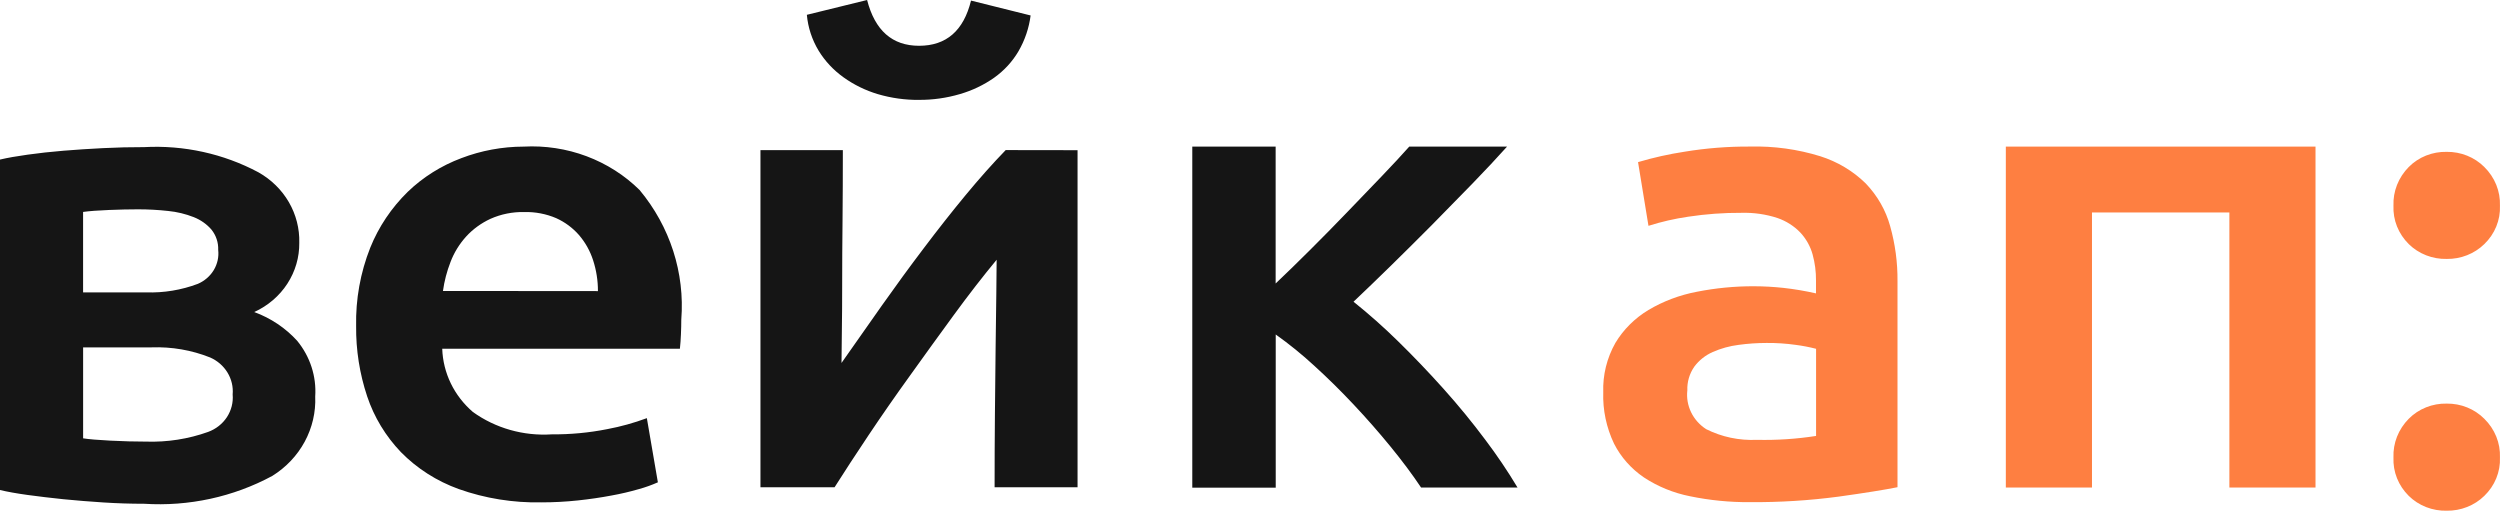 <svg width="93" height="19" viewBox="0 0 93 19" fill="none" xmlns="http://www.w3.org/2000/svg">
<path fill-rule="evenodd" clip-rule="evenodd" d="M34.189 3.716C33.67 3.721 33.153 3.648 32.656 3.502C32.197 3.365 31.766 3.154 31.381 2.878C31.005 2.61 30.689 2.272 30.452 1.884C30.206 1.476 30.057 1.021 30.015 0.551L32.256 0C32.548 1.135 33.192 1.703 34.189 1.703C35.203 1.703 35.847 1.142 36.122 0.022L38.339 0.575C38.279 1.043 38.126 1.495 37.887 1.907C37.662 2.291 37.354 2.626 36.985 2.889C36.599 3.161 36.168 3.367 35.709 3.5C35.217 3.645 34.704 3.718 34.189 3.715V3.716ZM40.085 5.587V18.126H36.999C36.999 17.214 37.003 16.311 37.011 15.417C37.02 14.523 37.028 13.692 37.037 12.923C37.045 12.156 37.054 11.489 37.063 10.921C37.072 10.354 37.076 9.934 37.075 9.663C36.559 10.286 36.027 10.973 35.477 11.725C34.928 12.476 34.384 13.228 33.847 13.979C33.306 14.729 32.795 15.465 32.314 16.184C31.833 16.904 31.41 17.551 31.046 18.126H28.289V5.586H31.354C31.354 6.513 31.35 7.396 31.342 8.235C31.333 9.074 31.329 9.837 31.329 10.525C31.329 11.213 31.325 11.813 31.317 12.326C31.308 12.839 31.304 13.231 31.304 13.502C31.784 12.817 32.282 12.108 32.798 11.376C33.314 10.645 33.834 9.933 34.357 9.243C34.882 8.547 35.401 7.887 35.916 7.264C36.432 6.64 36.93 6.08 37.412 5.583L40.085 5.587ZM22.064 9.683C22.184 10.054 22.245 10.44 22.243 10.829L16.478 10.824C16.529 10.455 16.624 10.092 16.76 9.743C16.891 9.399 17.087 9.08 17.337 8.803C17.59 8.525 17.9 8.3 18.246 8.14C18.639 7.965 19.068 7.879 19.501 7.888C19.911 7.878 20.318 7.956 20.692 8.116C21.018 8.264 21.307 8.478 21.538 8.743C21.776 9.02 21.954 9.34 22.064 9.683ZM13.773 9.215C13.405 10.146 13.227 11.136 13.248 12.132C13.239 13.018 13.377 13.901 13.659 14.746C13.916 15.515 14.344 16.223 14.914 16.819C15.512 17.428 16.248 17.898 17.066 18.193C18.05 18.542 19.093 18.709 20.142 18.688C20.596 18.688 21.049 18.664 21.5 18.616C21.944 18.568 22.359 18.507 22.743 18.434C23.089 18.372 23.431 18.292 23.768 18.194C24.009 18.128 24.245 18.043 24.473 17.942L24.063 15.555C23.585 15.733 23.092 15.87 22.589 15.964C21.91 16.099 21.219 16.163 20.526 16.158C19.475 16.226 18.434 15.931 17.592 15.326C17.246 15.028 16.966 14.666 16.77 14.262C16.575 13.858 16.466 13.42 16.451 12.974H25.292C25.31 12.813 25.323 12.633 25.331 12.432C25.34 12.231 25.344 12.05 25.344 11.89C25.48 10.153 24.927 8.431 23.793 7.069C23.237 6.519 22.563 6.09 21.818 5.811C21.073 5.532 20.274 5.411 19.476 5.454C18.685 5.456 17.902 5.601 17.168 5.881C16.418 6.161 15.737 6.588 15.169 7.135C14.561 7.73 14.086 8.438 13.773 9.215ZM4.109 16.392C3.637 16.368 3.298 16.339 3.092 16.306V12.922H5.645C6.389 12.896 7.13 13.024 7.817 13.298C8.088 13.417 8.313 13.613 8.463 13.86C8.613 14.106 8.68 14.39 8.655 14.675C8.681 14.97 8.606 15.265 8.442 15.517C8.277 15.768 8.032 15.961 7.743 16.067C7.006 16.331 6.223 16.453 5.436 16.428C5.024 16.428 4.582 16.416 4.109 16.392ZM7.358 10.56C6.747 10.79 6.094 10.898 5.438 10.877H3.091V7.884C3.331 7.851 3.653 7.827 4.057 7.811C4.461 7.795 4.817 7.787 5.127 7.787C5.504 7.786 5.881 7.807 6.256 7.848C6.583 7.88 6.904 7.958 7.209 8.078C7.464 8.179 7.69 8.337 7.866 8.541C8.039 8.757 8.127 9.023 8.117 9.295C8.147 9.556 8.089 9.818 7.953 10.046C7.816 10.273 7.608 10.453 7.358 10.56ZM3.84 18.691C4.351 18.724 4.858 18.74 5.36 18.74H5.361C7.021 18.846 8.678 18.487 10.128 17.705C10.639 17.388 11.056 16.948 11.336 16.429C11.616 15.911 11.751 15.331 11.726 14.748C11.776 14.003 11.537 13.266 11.056 12.679C10.623 12.202 10.074 11.834 9.458 11.608C9.965 11.376 10.393 11.011 10.689 10.554C10.986 10.097 11.14 9.569 11.133 9.031C11.147 8.504 11.013 7.982 10.746 7.521C10.479 7.06 10.087 6.676 9.612 6.409C8.316 5.718 6.841 5.393 5.36 5.473C4.862 5.472 4.355 5.484 3.84 5.51C3.325 5.536 2.831 5.568 2.358 5.607C1.887 5.646 1.444 5.695 1.031 5.753C0.618 5.81 0.274 5.871 0 5.936V18.229C0.274 18.294 0.618 18.356 1.03 18.413C1.442 18.469 1.884 18.522 2.357 18.571C2.834 18.618 3.328 18.658 3.84 18.691ZM48.736 9.297C48.274 9.758 47.846 10.174 47.454 10.546V5.453H44.353V18.142H47.457V12.443C47.961 12.801 48.44 13.19 48.892 13.607C49.388 14.058 49.875 14.538 50.353 15.047C50.831 15.555 51.288 16.075 51.724 16.609C52.16 17.142 52.54 17.651 52.864 18.136H56.452C56.084 17.522 55.682 16.927 55.248 16.353C54.769 15.712 54.253 15.081 53.697 14.461C53.142 13.842 52.578 13.252 52.005 12.692C51.48 12.176 50.928 11.686 50.351 11.224C50.761 10.837 51.218 10.396 51.722 9.903C52.225 9.41 52.738 8.901 53.26 8.376C53.779 7.85 54.282 7.336 54.769 6.835C55.255 6.334 55.687 5.873 56.063 5.453H52.425C52.154 5.759 51.812 6.126 51.402 6.555C50.991 6.985 50.56 7.433 50.107 7.902C49.656 8.371 49.199 8.836 48.736 9.297Z" fill="#151515"/>
<path fill-rule="evenodd" clip-rule="evenodd" d="M65.36 16.362C66.096 16.379 66.832 16.33 67.558 16.217V12.975C67.311 12.912 67.06 12.863 66.806 12.83C66.446 12.779 66.083 12.755 65.72 12.758C65.369 12.758 65.018 12.782 64.671 12.83C64.34 12.872 64.017 12.961 63.714 13.095C63.439 13.216 63.203 13.404 63.028 13.64C62.847 13.901 62.757 14.21 62.769 14.523C62.737 14.801 62.786 15.082 62.909 15.336C63.032 15.59 63.225 15.807 63.468 15.964C64.049 16.256 64.701 16.393 65.357 16.362H65.36ZM65.101 5.452C65.987 5.429 66.871 5.551 67.714 5.812C68.356 6.015 68.938 6.363 69.409 6.828C69.84 7.279 70.151 7.822 70.314 8.413C70.501 9.079 70.593 9.765 70.587 10.454V18.124C70.103 18.221 69.374 18.338 68.4 18.474C67.307 18.619 66.205 18.688 65.101 18.68C64.353 18.686 63.607 18.613 62.876 18.462C62.259 18.341 61.674 18.102 61.155 17.761C60.679 17.438 60.297 17.005 60.042 16.503C59.757 15.904 59.619 15.25 59.641 14.592C59.619 13.952 59.775 13.318 60.094 12.754C60.393 12.256 60.815 11.837 61.323 11.531C61.875 11.204 62.484 10.975 63.121 10.854C63.822 10.715 64.537 10.646 65.253 10.649C65.616 10.65 65.979 10.67 66.339 10.709C66.748 10.754 67.154 10.823 67.555 10.914V10.434C67.558 10.107 67.516 9.782 67.429 9.466C67.346 9.166 67.191 8.888 66.977 8.656C66.742 8.41 66.449 8.223 66.122 8.11C65.694 7.97 65.243 7.905 64.79 7.917C64.123 7.913 63.457 7.962 62.798 8.062C62.297 8.135 61.804 8.248 61.323 8.401L60.935 6.031C61.503 5.862 62.082 5.733 62.669 5.643C63.472 5.511 64.286 5.447 65.101 5.452ZM86.137 5.453V18.135H82.933V7.903H77.822V18.136H74.617V5.453H86.137ZM92.862 17.791C92.962 17.546 93.009 17.283 92.998 17.019C93.008 16.754 92.962 16.489 92.862 16.242C92.761 15.994 92.61 15.768 92.416 15.578C92.236 15.397 92.019 15.254 91.778 15.156C91.538 15.059 91.279 15.011 91.017 15.014C90.754 15.008 90.492 15.056 90.249 15.153C90.006 15.25 89.787 15.395 89.606 15.578C89.416 15.77 89.267 15.996 89.169 16.244C89.072 16.491 89.026 16.755 89.037 17.019C89.026 17.282 89.07 17.544 89.168 17.789C89.266 18.035 89.415 18.258 89.606 18.447C89.789 18.627 90.009 18.769 90.252 18.864C90.495 18.959 90.755 19.004 91.017 18.998C91.278 19.002 91.535 18.955 91.776 18.86C92.016 18.766 92.234 18.625 92.416 18.447C92.61 18.26 92.762 18.037 92.862 17.791ZM92.862 8.425C92.962 8.179 93.009 7.917 92.998 7.653C93.008 7.388 92.961 7.123 92.861 6.875C92.761 6.628 92.61 6.402 92.416 6.212C92.236 6.031 92.019 5.888 91.778 5.791C91.537 5.694 91.278 5.646 91.017 5.649C90.754 5.643 90.493 5.69 90.249 5.787C90.006 5.884 89.787 6.029 89.606 6.212C89.416 6.404 89.267 6.63 89.17 6.877C89.072 7.124 89.027 7.388 89.037 7.652C89.026 7.914 89.07 8.176 89.168 8.422C89.266 8.667 89.415 8.891 89.606 9.08C89.789 9.26 90.009 9.402 90.252 9.497C90.494 9.592 90.755 9.638 91.017 9.632C91.278 9.636 91.535 9.589 91.776 9.494C92.016 9.399 92.234 9.259 92.416 9.081C92.61 8.894 92.762 8.671 92.862 8.425Z" fill="#FE7F41"/>
</svg>
